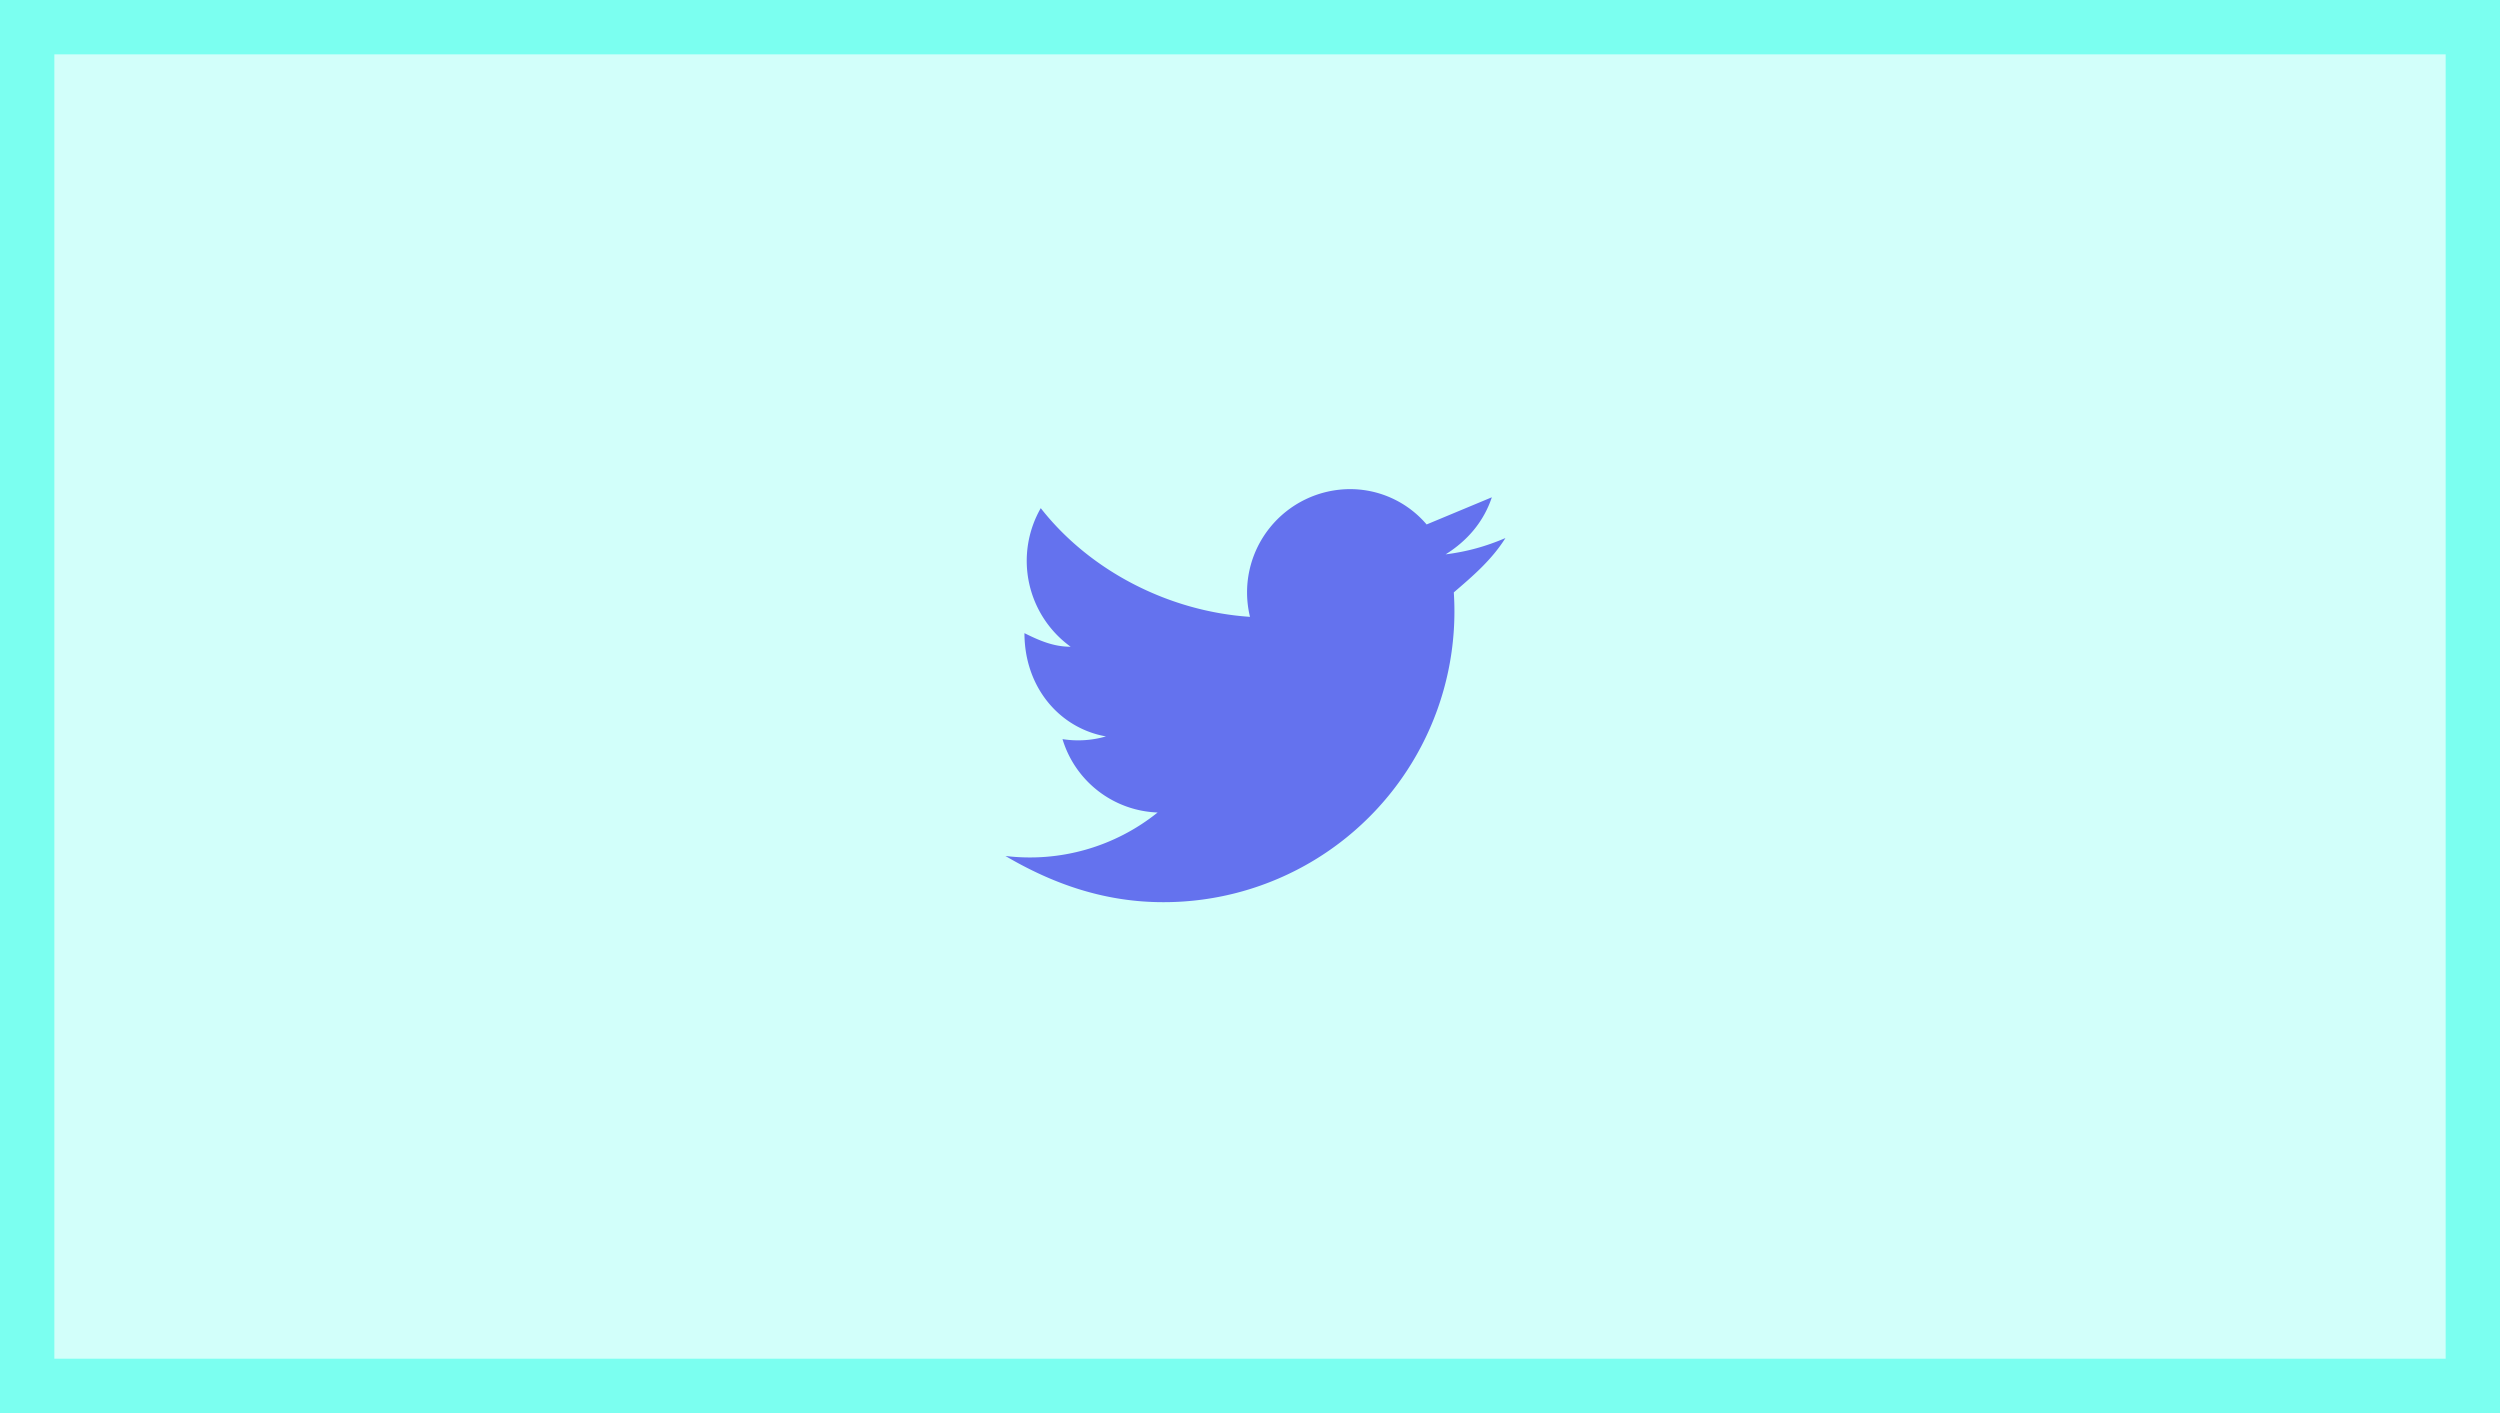 <svg width="92" height="52" viewBox="0 0 92 52" fill="none" xmlns="http://www.w3.org/2000/svg">
  <rect x="0" y="0" width="92" height="52" fill="#333333" stroke="none"/>
  <path fill="#D2FFFA" stroke="#7BFFF0" stroke-width="2" d="M1 1h90v50H1z"/>
  <path d="M42.8 33.2a10.7 10.7 0 0010.7-11.4c.7-.6 1.4-1.2 1.9-2-.7.3-1.4.5-2.2.6.8-.5 1.4-1.2 1.7-2.1l-2.4 1a3.7 3.7 0 00-2.8-1.3 3.8 3.8 0 00-3.7 4.7c-3-.2-5.9-1.7-7.7-4a3.9 3.9 0 001.1 5.1c-.6 0-1.1-.2-1.7-.5 0 2 1.3 3.5 3 3.8a3.7 3.7 0 01-1.6.1 3.8 3.8 0 003.5 2.7 7.5 7.5 0 01-5.6 1.6c1.7 1 3.6 1.7 5.8 1.7z" fill="#6472EE"/>
</svg>
